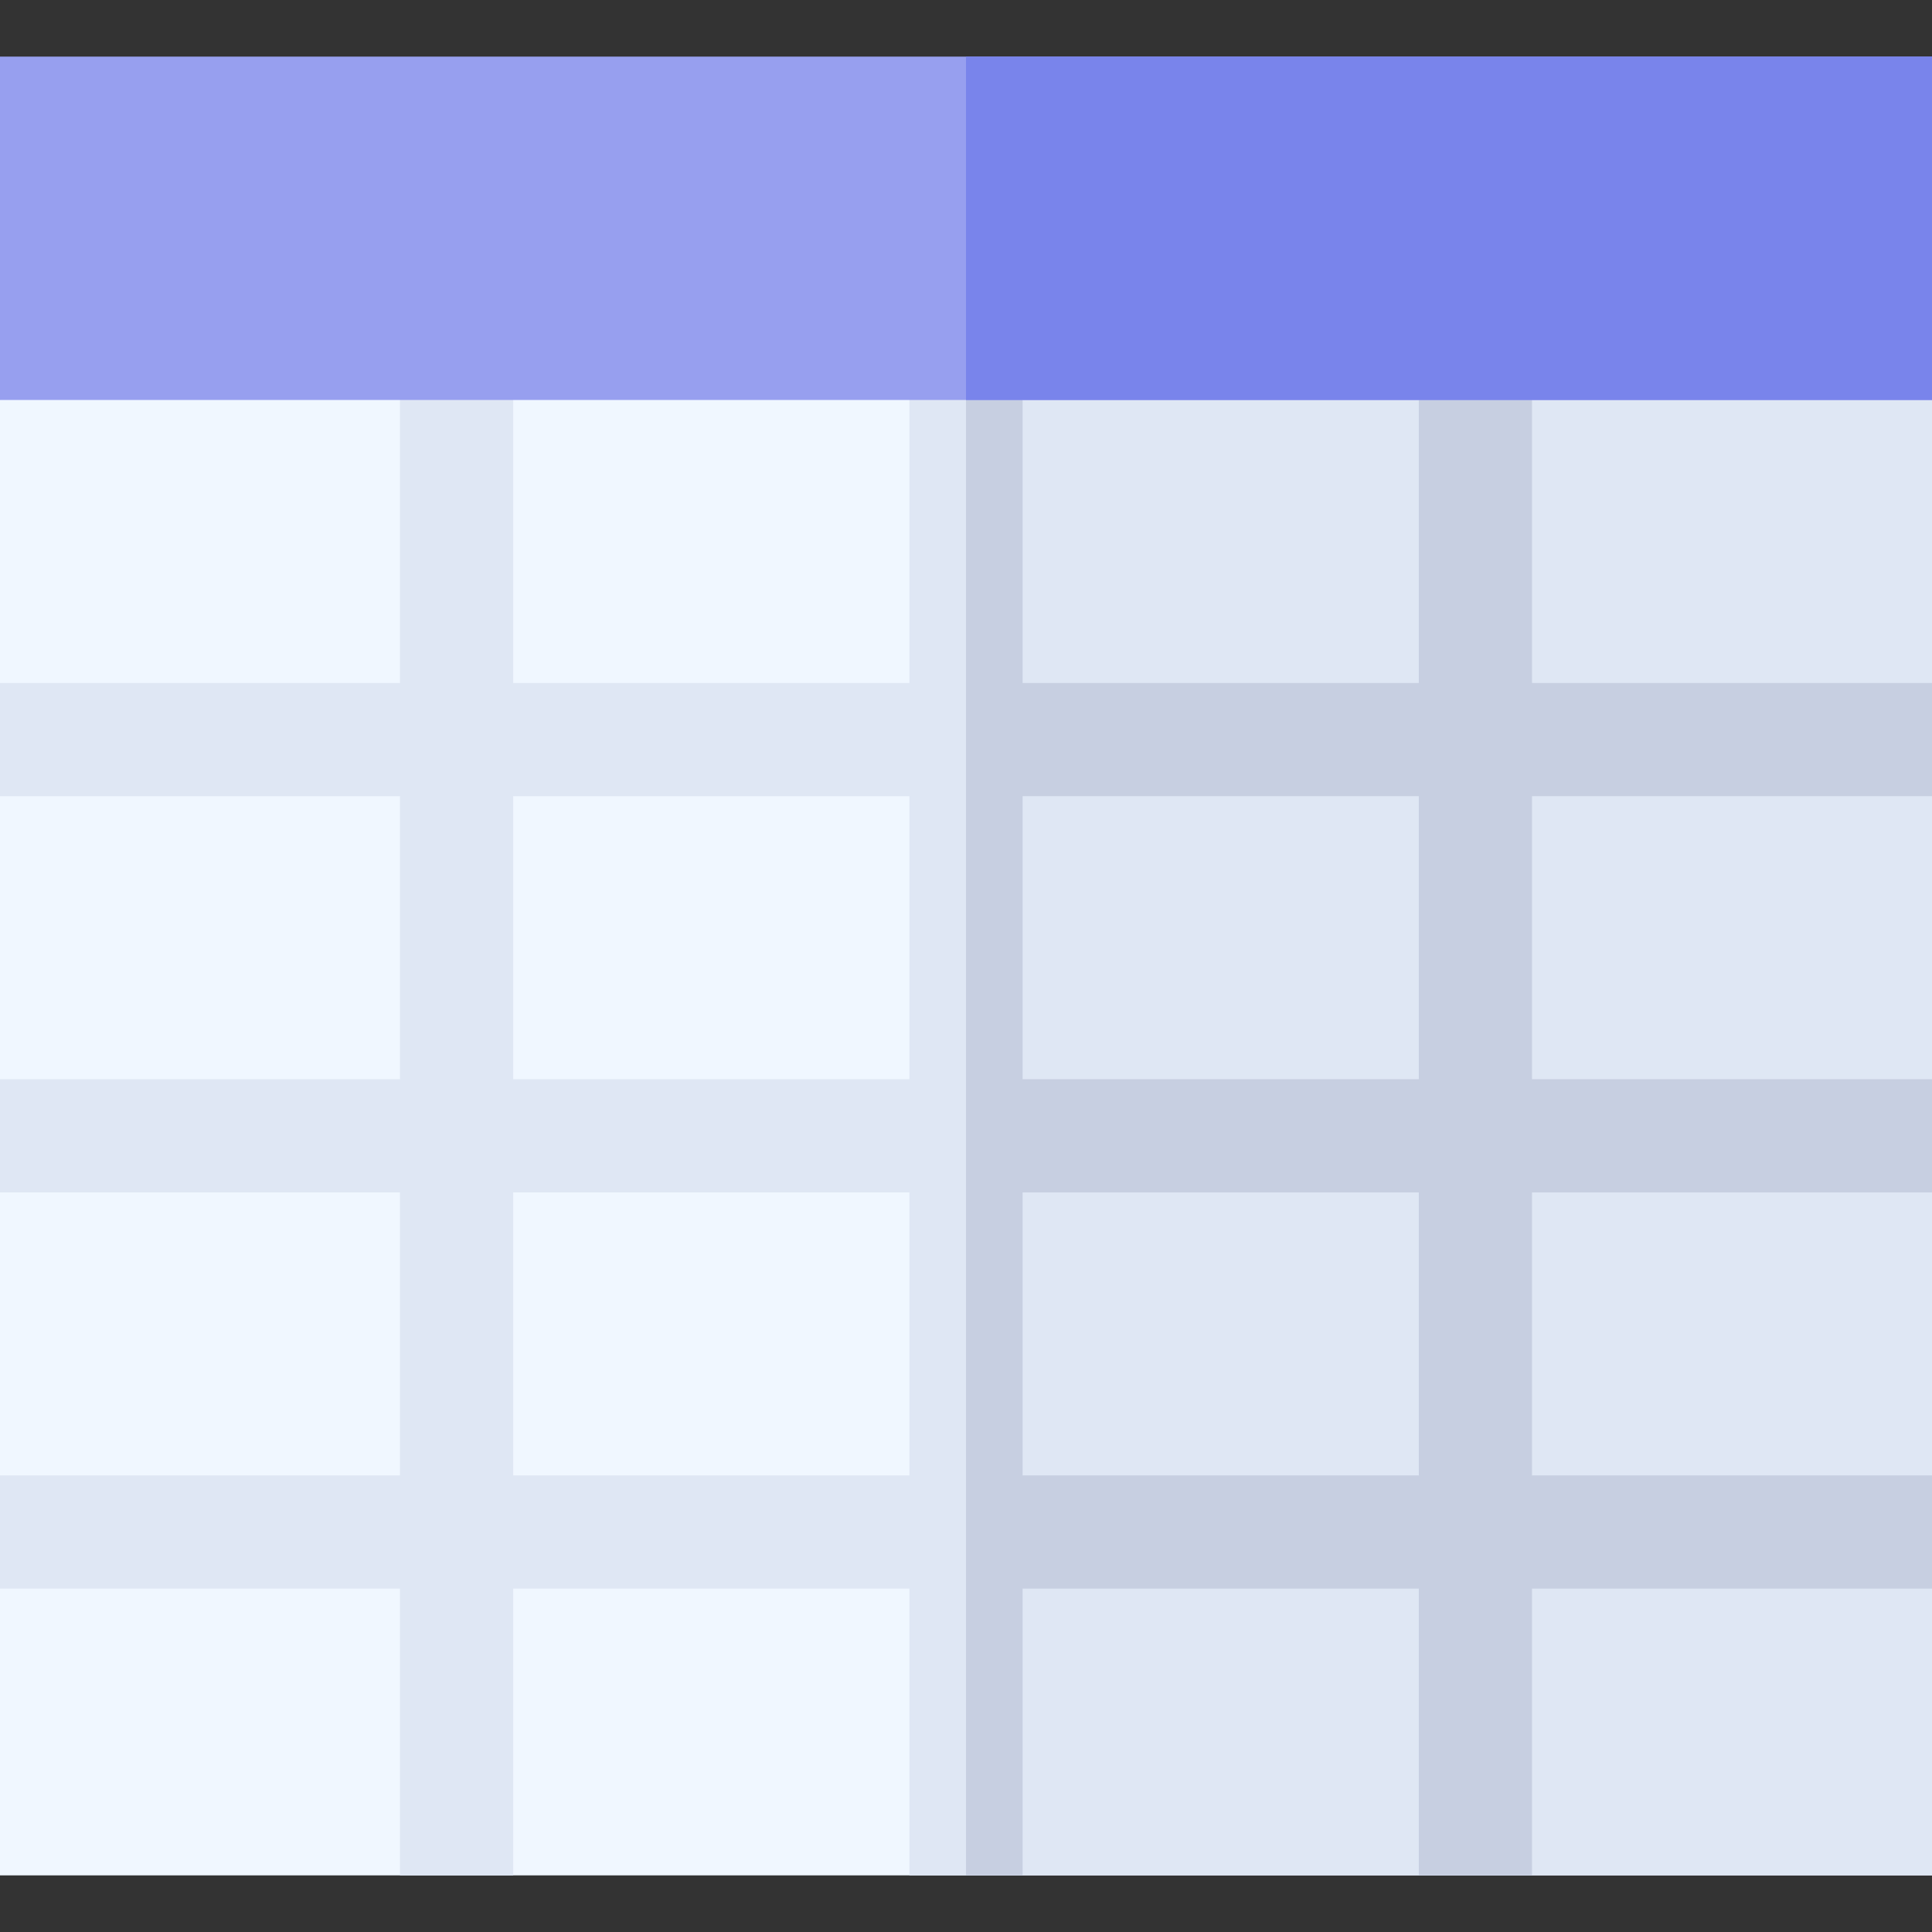 <svg id="Capa_1" enable-background="new 0 0 512 512" height="512" viewBox="0 0 512 512" width="512"
     xmlns="http://www.w3.org/2000/svg">
    <rect x="0" y="0" width="512" height="512" fill="#333333" stroke="none"/>
    <g>
        <g>
            <g>
                <g>
                    <g>
                        <path d="m512 106v391h-512v-391c0-8.284 6.716-15 15-15h482c8.284 0 15 6.716 15 15z"
                              fill="#f0f7ff"/>
                    </g>
                </g>
            </g>
            <path d="m512 211v-30h-106v-90h-30v90h-105v-90h-30v90h-105v-90h-30v90h-106v30h106v75h-106v30h106v75h-106v30h106v76h30v-76h105v76h30v-76h105v76h30v-76h106v-30h-106v-75h106v-30h-106v-75zm-271 180h-105v-75h105zm0-105h-105v-75h105zm135 105h-105v-75h105zm0-105h-105v-75h105z"
                  fill="#dfe7f4"/>
        </g>
        <path d="m497 91h-241v406h256v-391c0-8.284-6.716-15-15-15z" fill="#dfe7f4"/>
        <path d="m406 91h-30v90h-105v-90h-15v406h15v-76h105v76h30v-76h106v-30h-106v-75h106v-30h-106v-75h106v-30h-106zm-30 300h-105v-75h105zm0-105h-105v-75h105z"
              fill="#c7cfe1"/>
        <path d="m0 15h512v91h-512z" fill="#979fef"/>
        <path d="m256 15h256v91h-256z" fill="#7984eb"/>
    </g>
</svg>